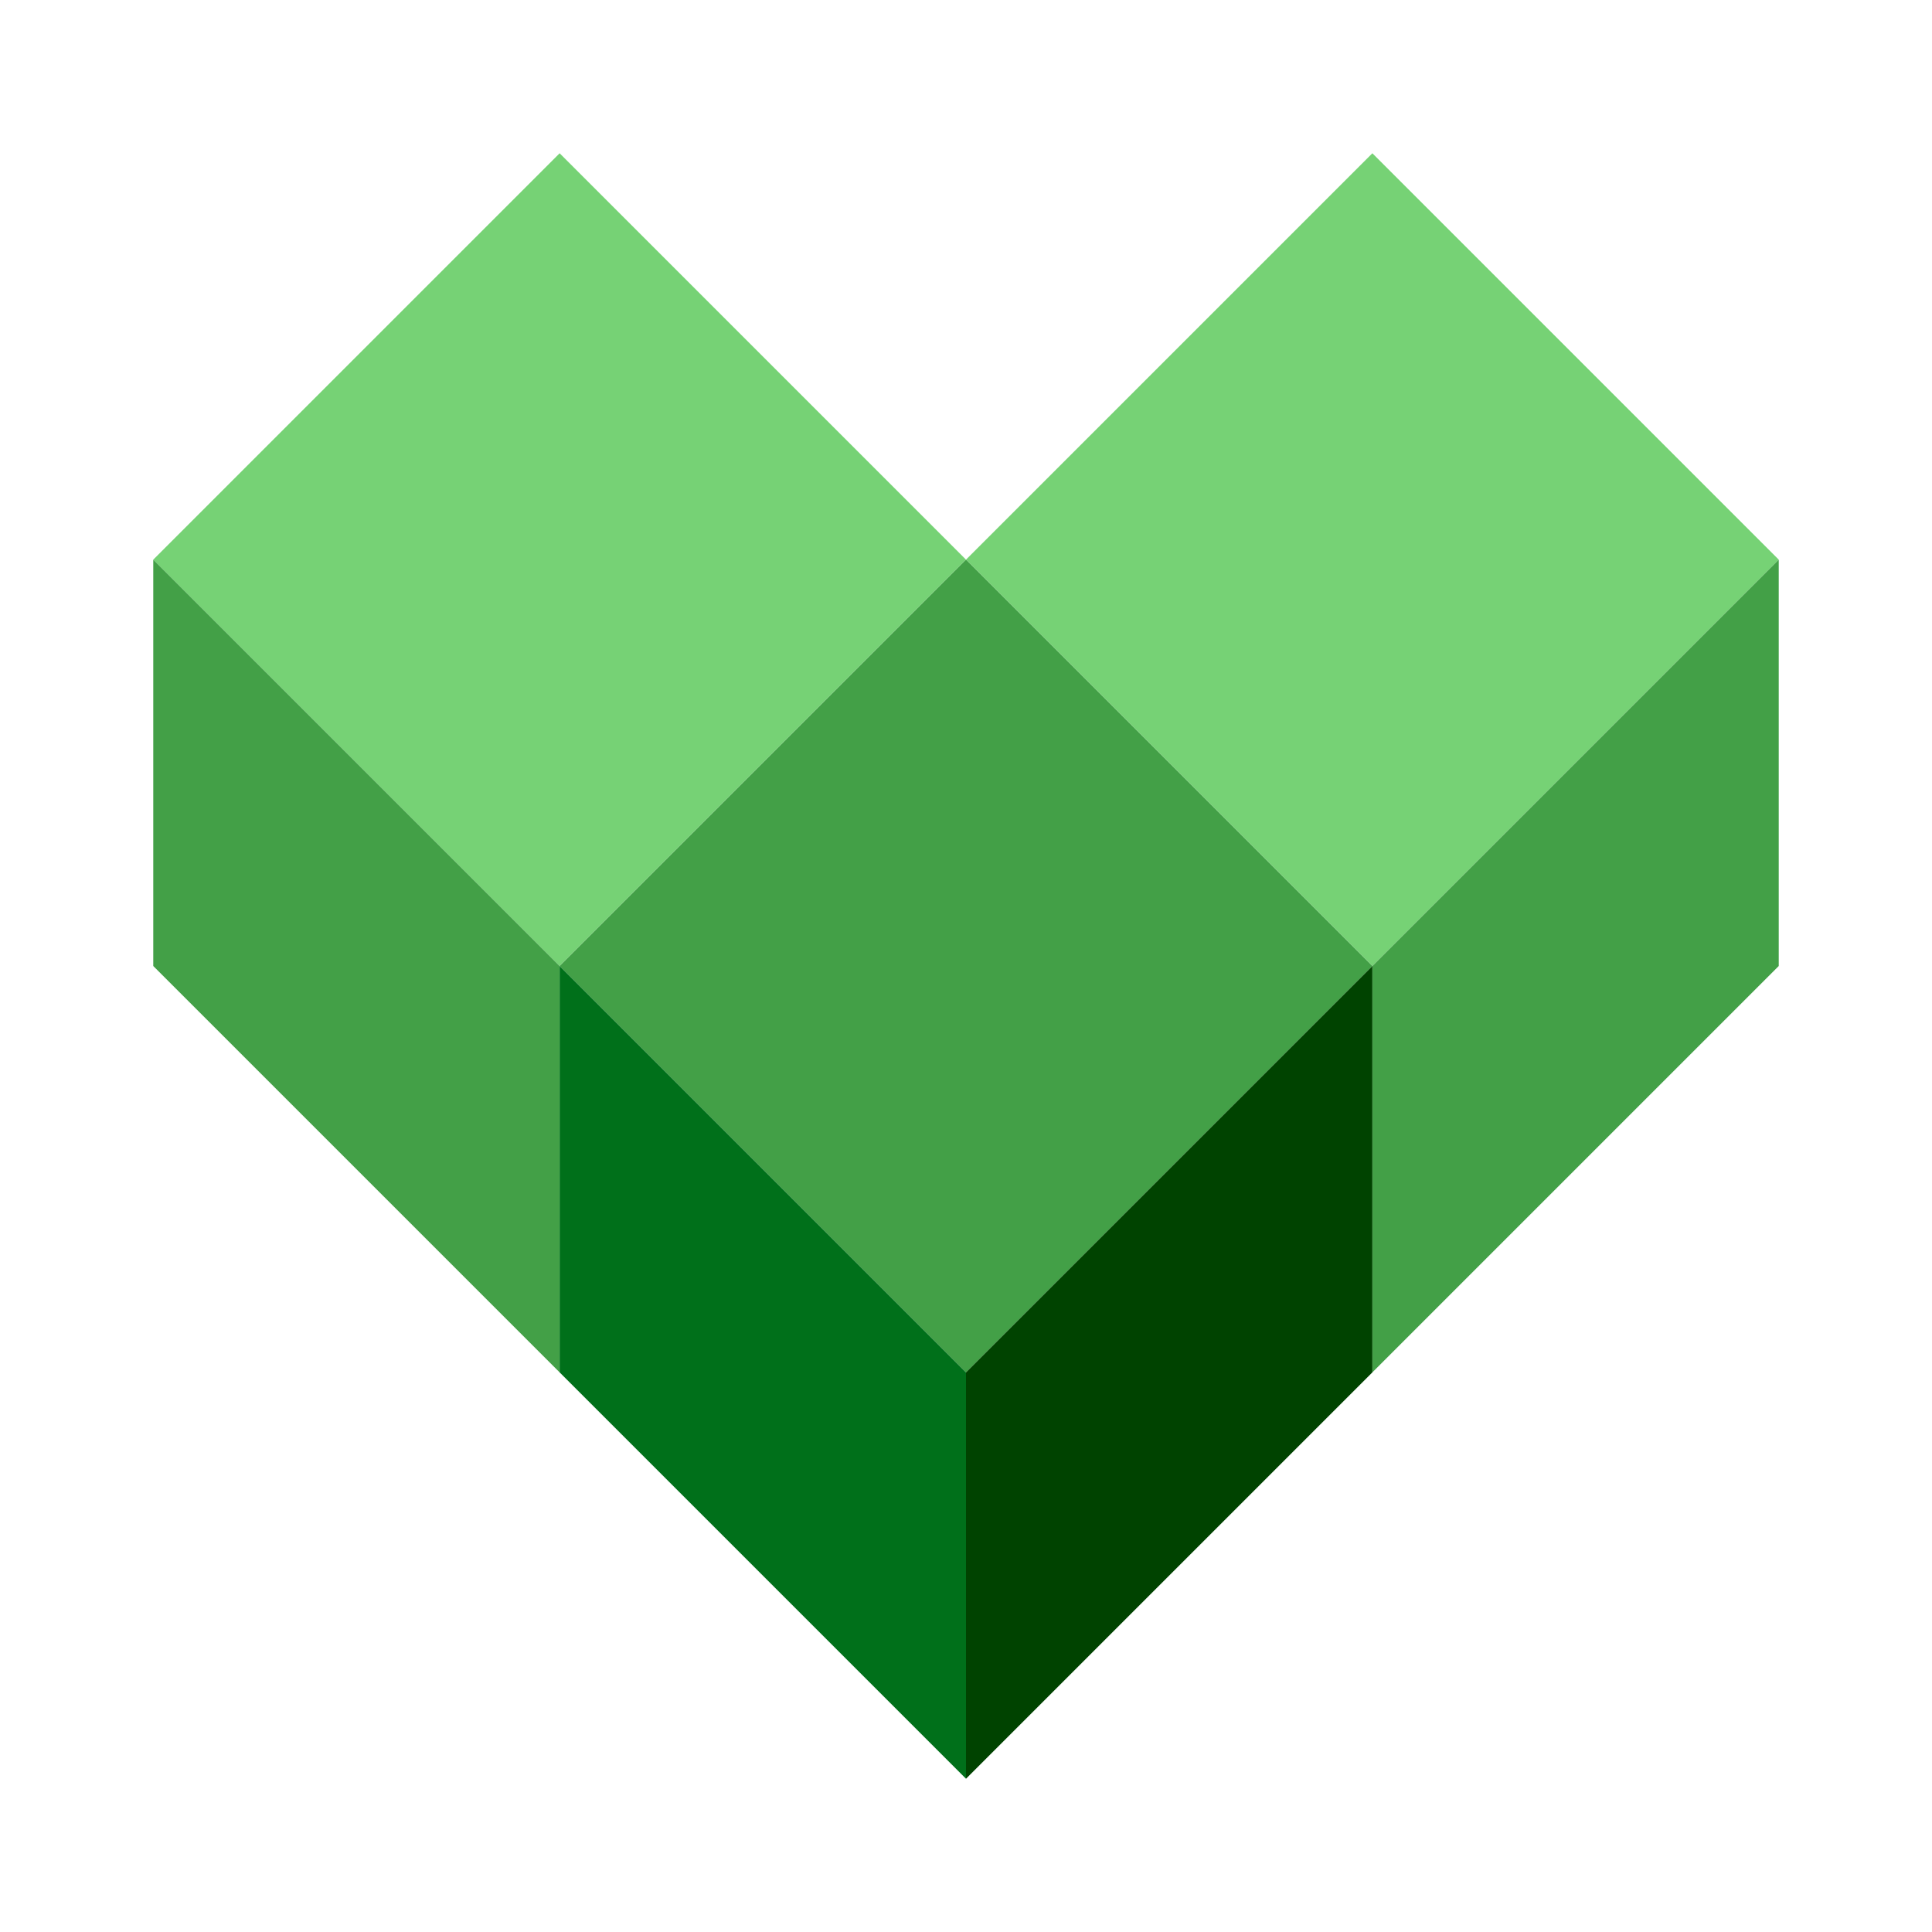 <svg xmlns="http://www.w3.org/2000/svg" width="100%" height="100%" viewBox="-0.64 -0.64 33.28 33.28"><path fill="#76d275" d="M9 2l7 7-7 7-7-7z"/><path fill="#43a047" d="M2 9v7l7 7v-7z"/><path fill="#76d275" d="M23 2l7 7-7 7-7-7z"/><path fill="#43a047" d="M30 9v7l-7 7v-7zM16 9l7 7-7 7-7-7z"/><path fill="#00701a" d="M16 23v7l-7-7v-7z"/><path fill="#004300" d="M16 23l7-7v7l-7 7z"/></svg>